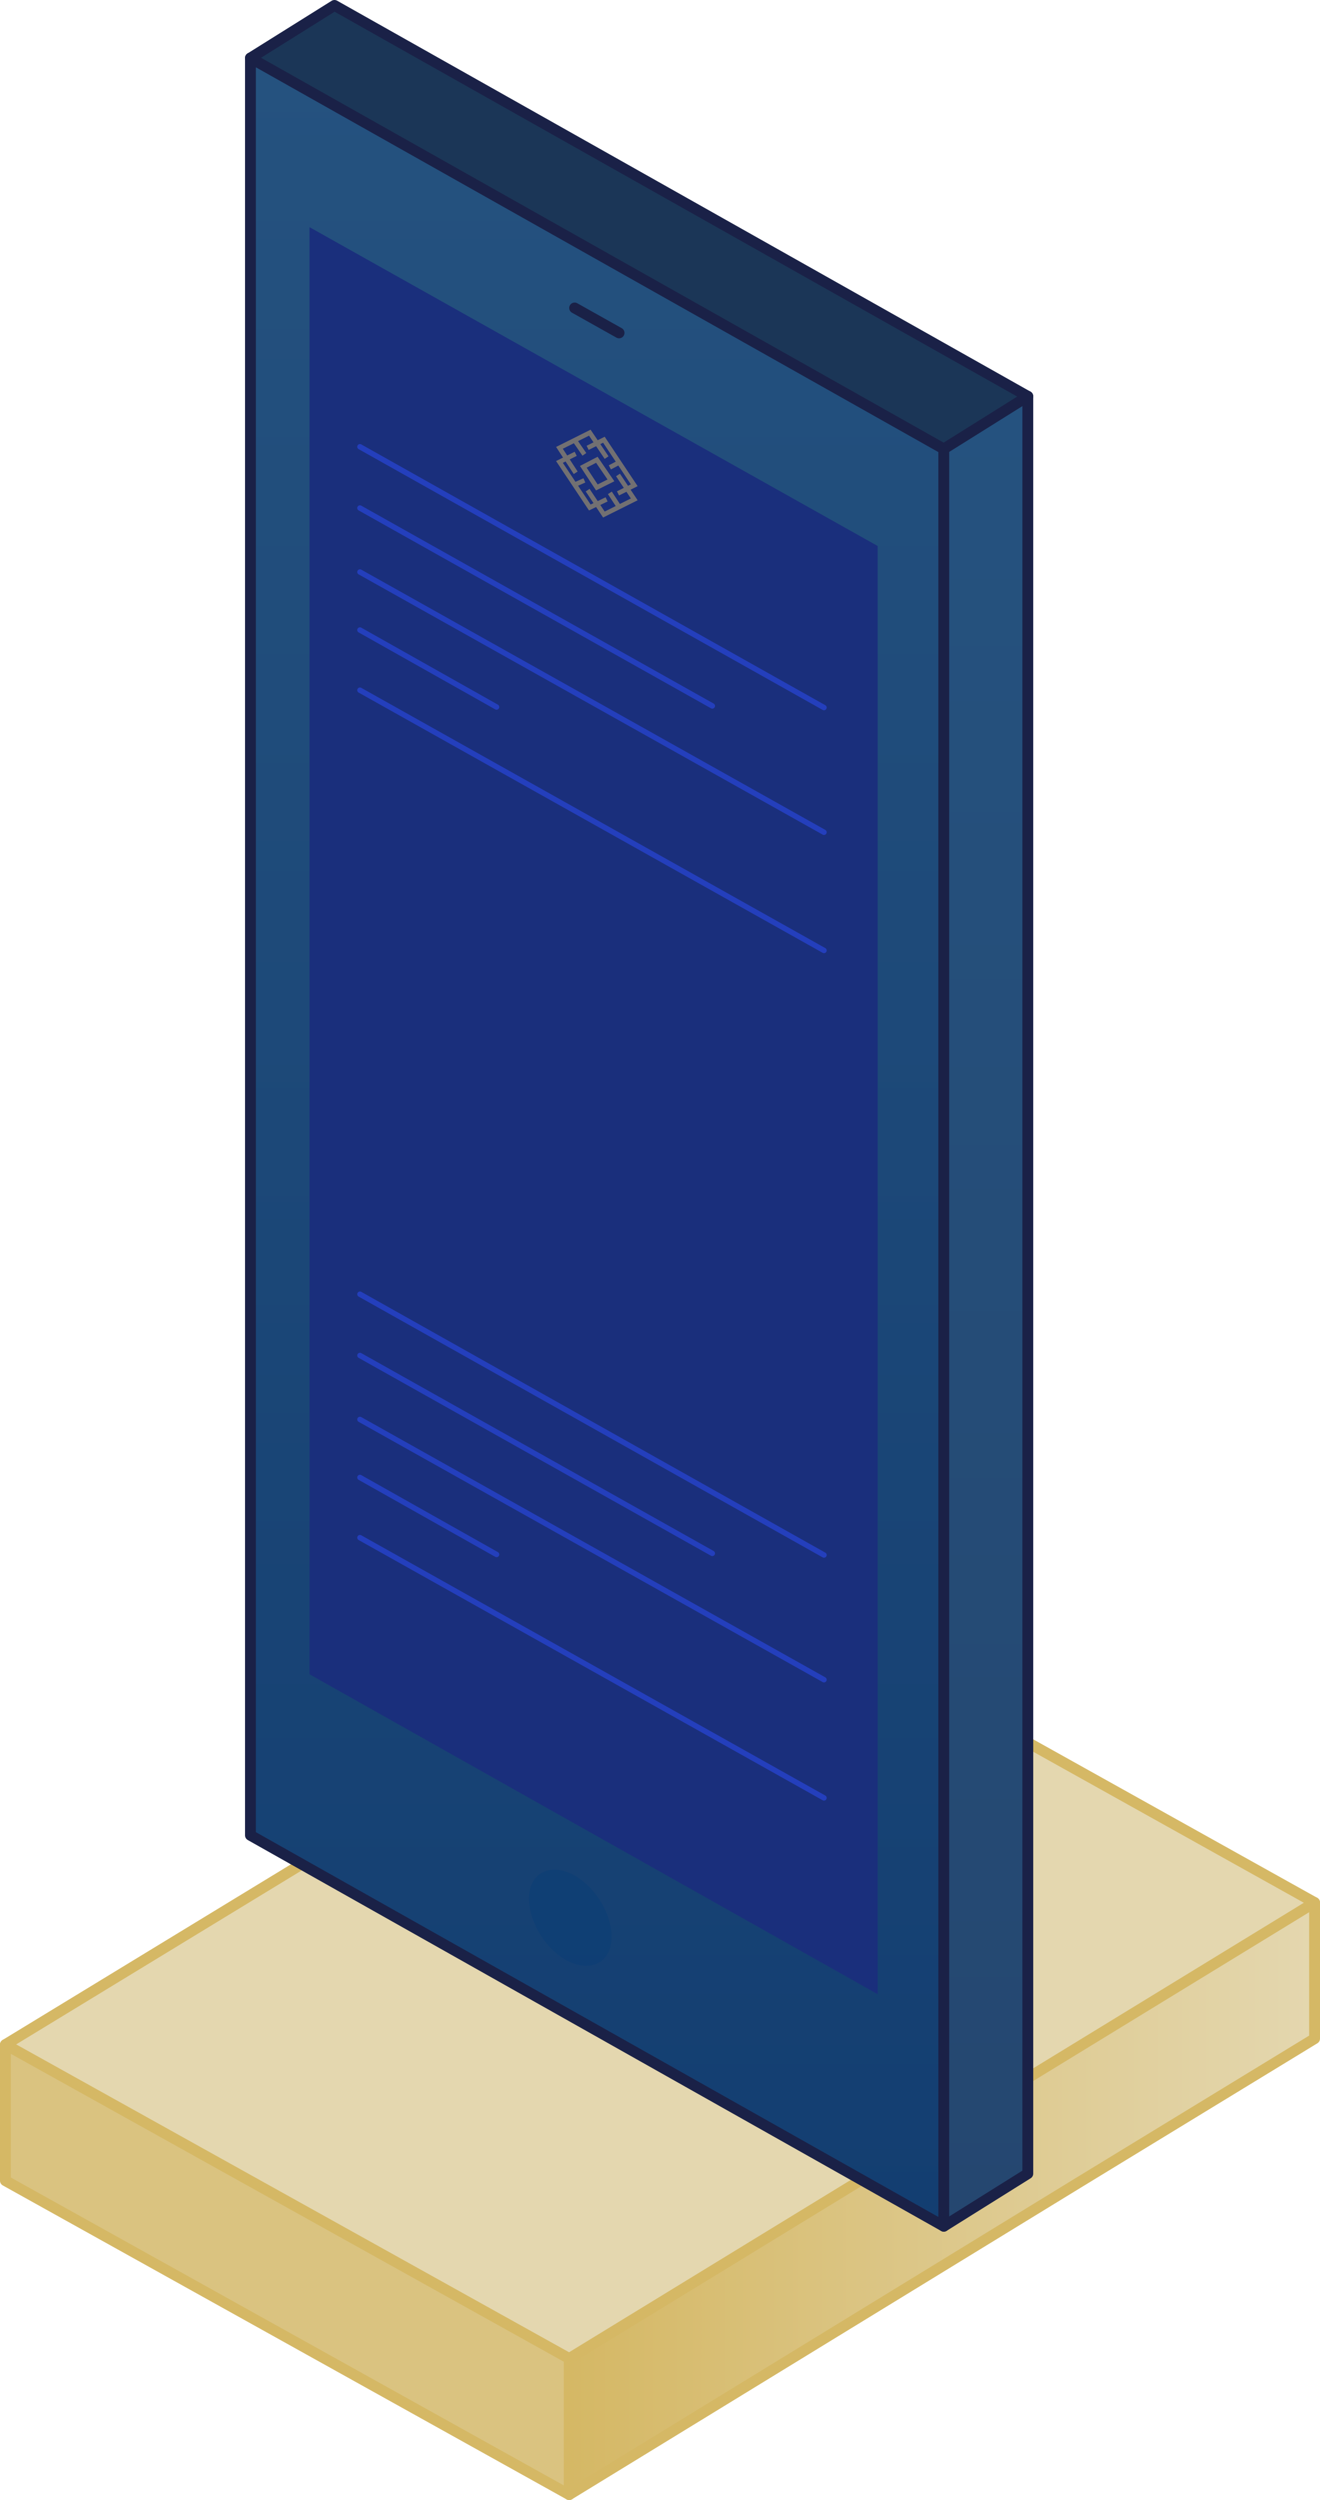 <?xml version="1.0" encoding="utf-8"?>
<!-- Generator: Adobe Illustrator 21.1.0, SVG Export Plug-In . SVG Version: 6.00 Build 0)  -->
<svg version="1.1" id="Layer_1" xmlns="http://www.w3.org/2000/svg" xmlns:xlink="http://www.w3.org/1999/xlink" x="0px" y="0px"
	 viewBox="0 0 243.5 461.1" style="enable-background:new 0 0 243.5 461.1;" xml:space="preserve">
<style type="text/css">
	.st0{fill:#E4D7AF;}
	.st1{fill:url(#SVGID_1_);}
	.st2{fill:#DAC380;}
	.st3{fill:none;stroke:#D5B865;stroke-width:2;stroke-linecap:round;stroke-linejoin:round;stroke-miterlimit:10;}
	.st4{fill:none;stroke:#1A2147;stroke-width:2;stroke-linecap:round;stroke-linejoin:round;stroke-miterlimit:10;}
	.st5{fill:#1A2147;}
	.st6{fill:url(#SVGID_2_);}
	.st7{fill:#1A2F7C;}
	.st8{fill:#1B3657;}
	.st9{fill:url(#SVGID_3_);}
	.st10{opacity:0.7;}
	
		.st11{opacity:0.7;fill:none;stroke:#304FFE;stroke-linecap:round;stroke-linejoin:round;stroke-miterlimit:10;enable-background:new    ;}
	.st12{opacity:0.47;}
	.st13{fill:none;stroke:#D5B865;stroke-width:0.856;stroke-miterlimit:10;}
	.st14{opacity:0.3;fill:#003A75;enable-background:new    ;}
</style>
<polygon class="st0" points="242.5,350.9 105,435 1,377.1 138.9,293.1 "/>
<linearGradient id="SVGID_1_" gradientUnits="userSpaceOnUse" x1="105" y1="733.5" x2="242.5" y2="733.5" gradientTransform="matrix(1 0 0 1 0 -328)">
	<stop  offset="0" style="stop-color:#D5B865"/>
	<stop  offset="1" style="stop-color:#E4D7AF"/>
</linearGradient>
<polygon class="st1" points="242.5,376 105,460.1 105,435 242.5,350.9 "/>
<polygon class="st2" points="105,460.1 1,402.2 1,377.1 105,435 "/>
<polygon class="st3" points="105,460.1 105,435 1,377.1 1,402.2 "/>
<path class="st4" d="M199.4,349.1"/>
<path class="st4" d="M95.8,291.3"/>
<path class="st5" d="M145.1,361.2"/>
<polygon class="st0" points="242.5,350.9 182.7,387.5 76.4,331.2 138.9,293.1 "/>
<polyline class="st3" points="1,377.1 138.9,293.1 242.5,350.9 242.5,376 198.9,402.6 105,460.1 "/>
<line class="st3" x1="105" y1="435" x2="242.5" y2="350.9"/>
<line class="st4" x1="57.1" y1="41.9" x2="57.1" y2="308.8"/>
<linearGradient id="SVGID_2_" gradientUnits="userSpaceOnUse" x1="110.15" y1="738.6" x2="110.15" y2="338.7" gradientTransform="matrix(1 0 0 1 0 -328)">
	<stop  offset="0" style="stop-color:#133E71"/>
	<stop  offset="1" style="stop-color:#25527F"/>
</linearGradient>
<polygon class="st6" points="174.1,410.6 46.2,338.5 46.2,10.7 174.1,82.8 "/>
<polygon class="st7" points="161.9,367.8 57.1,308.8 57.1,41.9 161.9,100.7 "/>
<polygon class="st8" points="189.6,73.1 174.1,82.8 46.2,10.7 61.7,1 "/>
<linearGradient id="SVGID_3_" gradientUnits="userSpaceOnUse" x1="181.85" y1="738.6" x2="181.85" y2="401.1" gradientTransform="matrix(1 0 0 1 0 -328)">
	<stop  offset="0" style="stop-color:#254770"/>
	<stop  offset="1" style="stop-color:#25527F"/>
</linearGradient>
<polygon class="st9" points="189.6,400.9 174.1,410.6 174.1,82.8 189.6,73.1 "/>
<polygon class="st4" points="174.1,410.6 174.1,82.8 46.2,10.7 46.2,338.5 "/>
<polyline class="st4" points="174.1,410.6 189.6,400.9 189.6,73.1 "/>
<polyline class="st4" points="46.2,10.7 61.7,1 189.6,73.1 174.1,82.8 "/>
<path class="st4" d="M161.9,100.7"/>
<g class="st10">
	<line class="st11" x1="152" y1="130.5" x2="66.4" y2="82.4"/>
	<line class="st11" x1="152" y1="175.3" x2="66.4" y2="127.3"/>
	<line class="st11" x1="152" y1="153.5" x2="66.4" y2="105.5"/>
	<line class="st11" x1="131.4" y1="130.2" x2="66.4" y2="93.7"/>
	<line class="st11" x1="91.6" y1="130.4" x2="66.4" y2="116.2"/>
	<line class="st11" x1="152" y1="286.8" x2="66.4" y2="238.7"/>
	<line class="st11" x1="152" y1="331.6" x2="66.4" y2="283.6"/>
	<line class="st11" x1="152" y1="309.8" x2="66.4" y2="261.8"/>
	<line class="st11" x1="131.4" y1="286.5" x2="66.4" y2="250"/>
	<line class="st11" x1="91.6" y1="286.7" x2="66.4" y2="272.5"/>
</g>
<line class="st4" x1="114.2" y1="61.4" x2="106" y2="56.8"/>
<path class="st4" d="M161.9,367.8"/>
<g class="st12">
	<g>
		<g>
			<polyline class="st13" points="111.9,84.4 108.8,79.8 103.2,82.6 106.2,87.2 			"/>
			<line class="st13" x1="106" y1="81.2" x2="107.8" y2="83.8"/>
		</g>
		<g>
			<polyline class="st13" points="114,87.6 117,92.1 111.4,94.9 108.4,90.4 			"/>
			<line class="st13" x1="114.2" y1="93.5" x2="112.5" y2="90.9"/>
		</g>
		<g>
			<polyline class="st13" points="114,91 117,89.5 111.4,81.1 108.4,82.6 			"/>
			<line class="st13" x1="114.2" y1="85.3" x2="112.5" y2="86.2"/>
		</g>
		<g>
			<polyline class="st13" points="111.9,92.1 108.8,93.6 103.2,85.2 106.2,83.7 			"/>
			<line class="st13" x1="106" y1="89.4" x2="107.8" y2="88.6"/>
		</g>
	</g>
	<polygon class="st13" points="110.1,89.9 107.6,86.1 110.1,84.8 112.7,88.6 	"/>
</g>
<path class="st14" d="M112.8,357.8c-0.3,4.3-4,6-8.2,3.8c-4.2-2.3-7.3-7.6-7-12c0.3-4.3,4-6,8.2-3.8
	C110,348.1,113.1,353.4,112.8,357.8z"/>
</svg>
